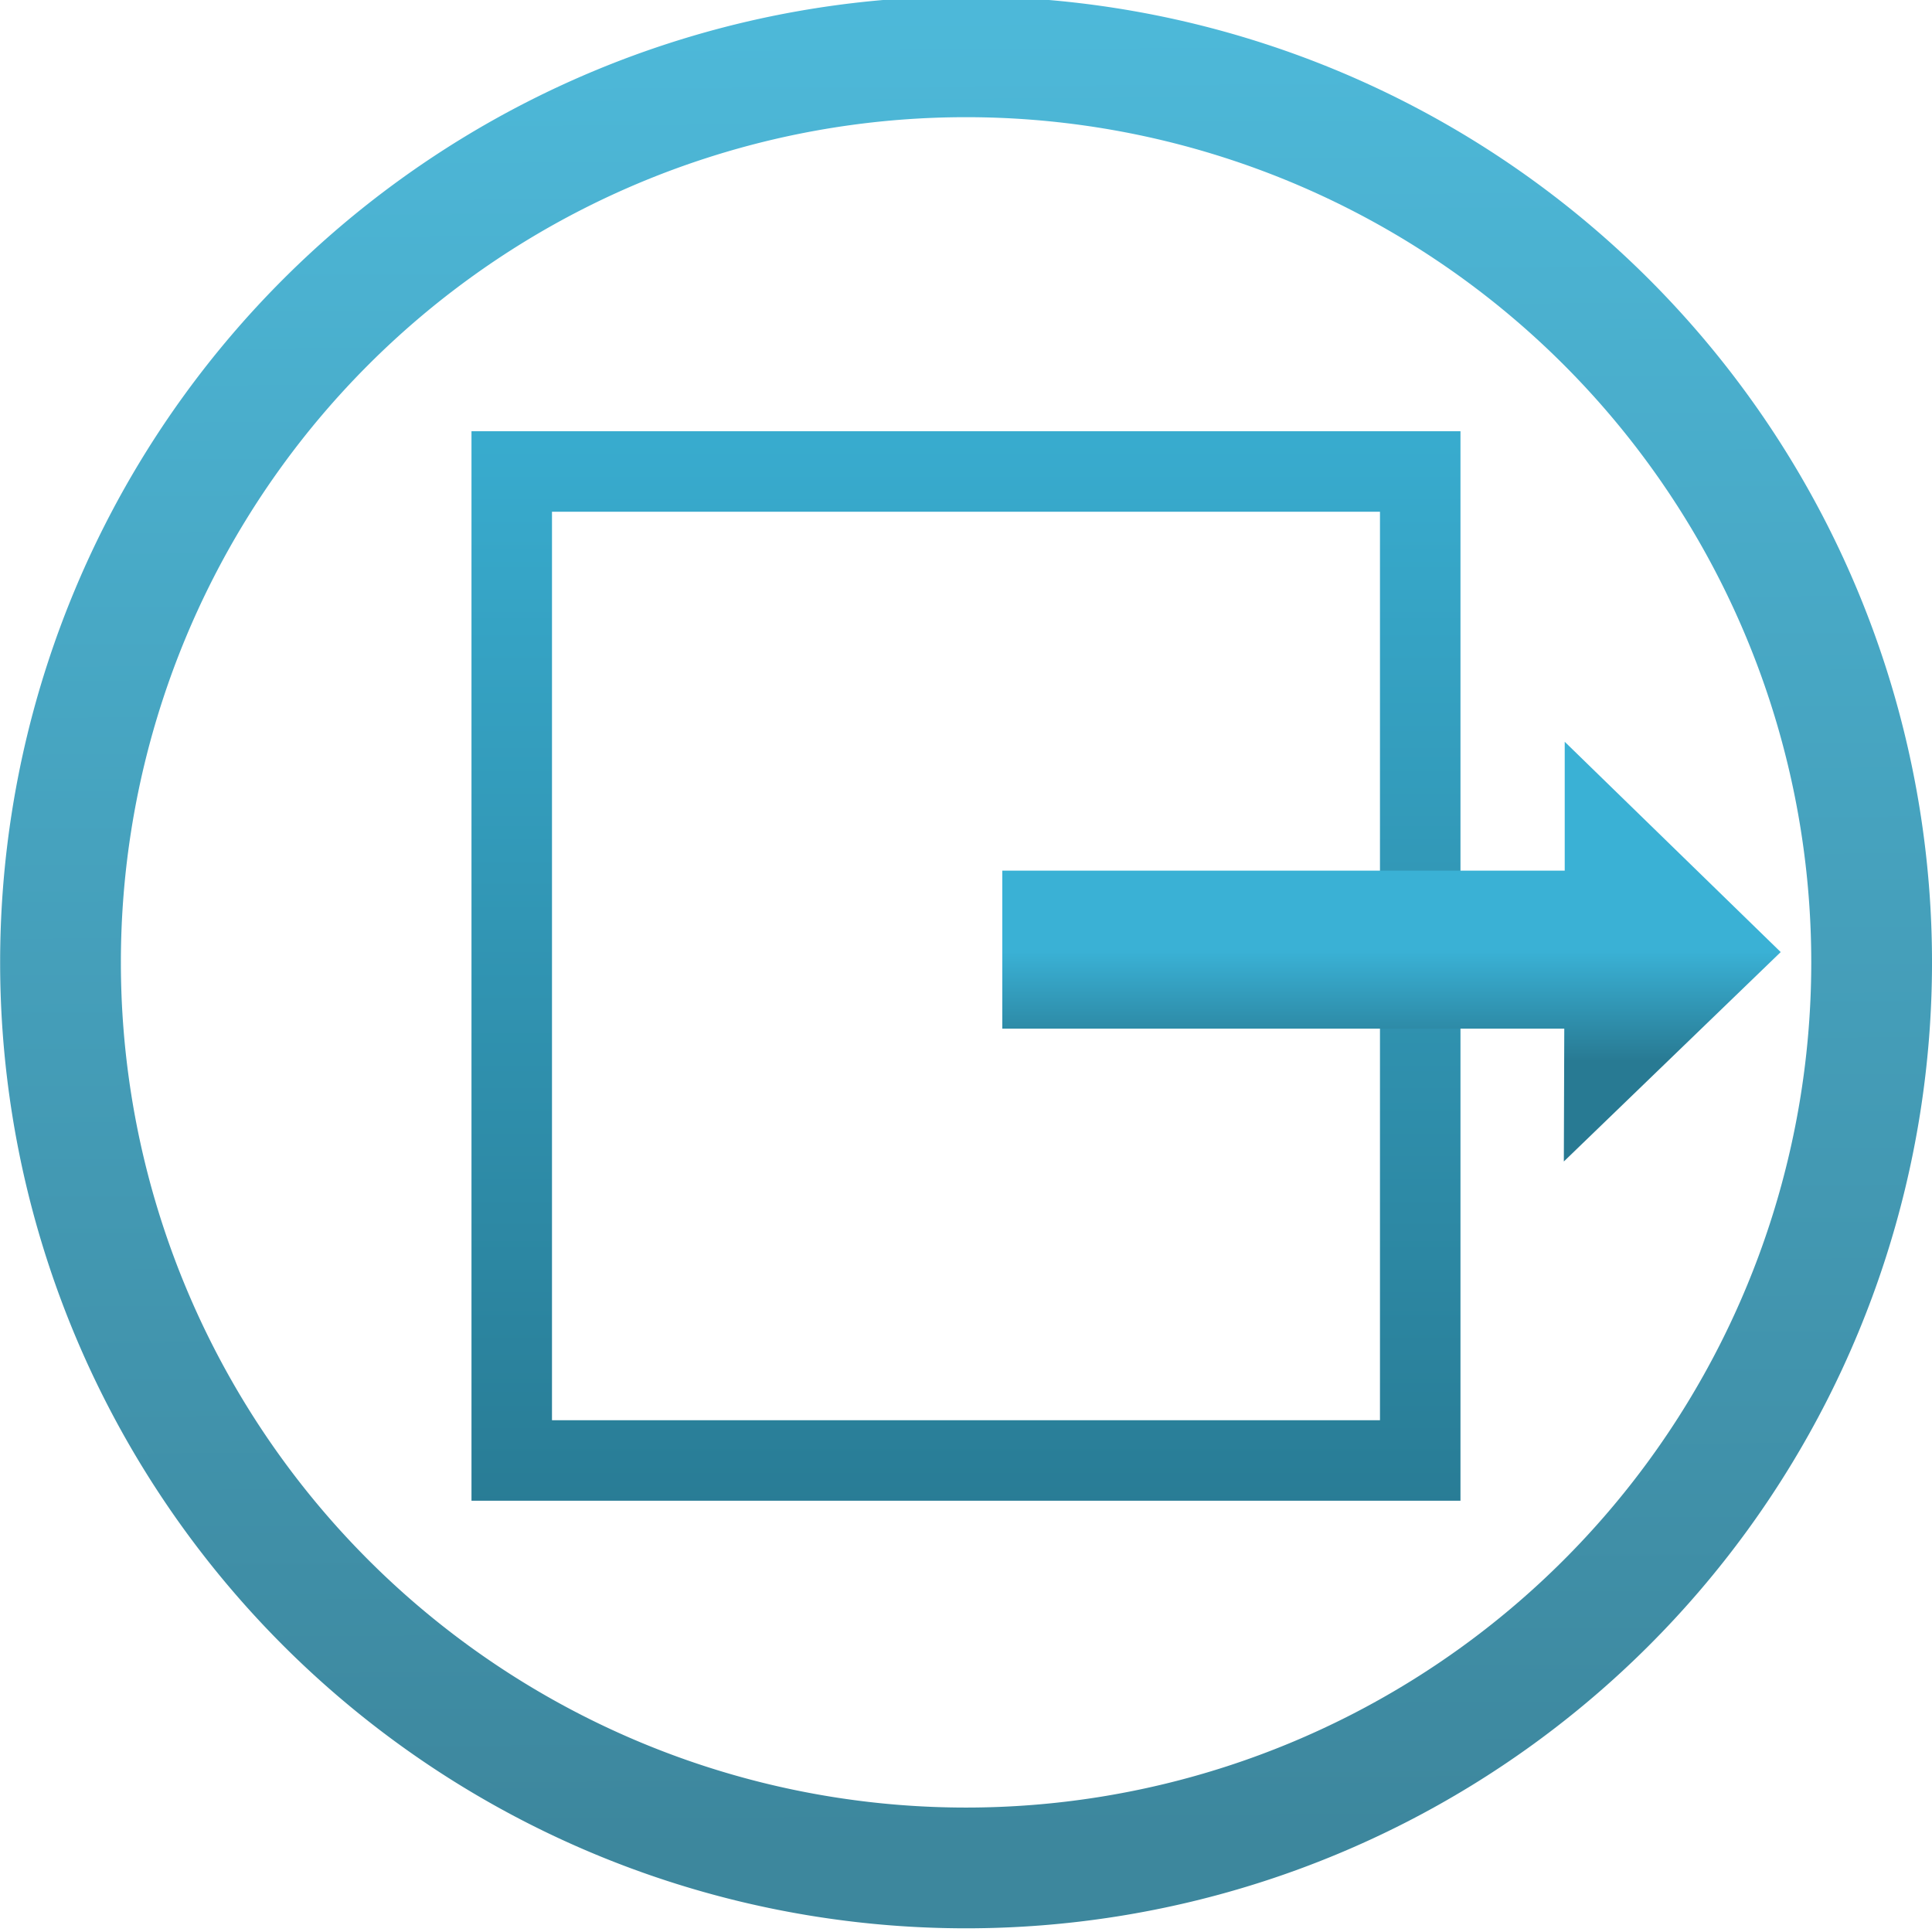 <?xml version="1.0" encoding="UTF-8" standalone="no"?>
<!-- Created with Inkscape (http://www.inkscape.org/) -->
<svg
   xmlns:dc="http://purl.org/dc/elements/1.1/"
   xmlns:cc="http://creativecommons.org/ns#"
   xmlns:rdf="http://www.w3.org/1999/02/22-rdf-syntax-ns#"
   xmlns:svg="http://www.w3.org/2000/svg"
   xmlns="http://www.w3.org/2000/svg"
   xmlns:xlink="http://www.w3.org/1999/xlink"
   xmlns:sodipodi="http://sodipodi.sourceforge.net/DTD/sodipodi-0.dtd"
   xmlns:inkscape="http://www.inkscape.org/namespaces/inkscape"
   width="48px"
   height="48px"
   id="svg2562"
   sodipodi:version="0.32"
   inkscape:version="0.46"
   sodipodi:docname="document-send.svg"
   inkscape:output_extension="org.inkscape.output.svg.inkscape"
   inkscape:export-filename="/home/daz/Pictures/icons/ice/png/48/actions/document-new.png"
   inkscape:export-xdpi="90"
   inkscape:export-ydpi="90">
  <defs
     id="defs2564">
    <linearGradient
       inkscape:collect="always"
       id="linearGradient3593">
      <stop
         style="stop-color:#3ab1d5;stop-opacity:1;"
         offset="0"
         id="stop3595" />
      <stop
         style="stop-color:#287a93;stop-opacity:1"
         offset="1"
         id="stop3597" />
    </linearGradient>
    <linearGradient
       inkscape:collect="always"
       xlink:href="#linearGradient3593"
       id="linearGradient3780"
       x1="-10.471"
       y1="446.164"
       x2="-10.375"
       y2="461.236"
       gradientUnits="userSpaceOnUse" />
    <linearGradient
       id="linearGradient3155">
      <stop
         style="stop-color:#000000;stop-opacity:1;"
         offset="0"
         id="stop3157" />
      <stop
         style="stop-color:#000000;stop-opacity:0;"
         offset="1"
         id="stop3159" />
    </linearGradient>
    <inkscape:perspective
       sodipodi:type="inkscape:persp3d"
       inkscape:vp_x="0 : 24 : 1"
       inkscape:vp_y="0 : 1000 : 0"
       inkscape:vp_z="48 : 24 : 1"
       inkscape:persp3d-origin="24 : 16 : 1"
       id="perspective2570" />
    <linearGradient
       inkscape:collect="always"
       xlink:href="#linearGradient3593"
       id="linearGradient3161"
       x1="22.214"
       y1="7.229"
       x2="22.214"
       y2="40"
       gradientUnits="userSpaceOnUse"
       gradientTransform="matrix(0.819,0,0,0.945,5.814,0.779)" />
    <linearGradient
       inkscape:collect="always"
       xlink:href="#linearGradient3593"
       id="linearGradient3169"
       x1="-10.518"
       y1="445.893"
       x2="-10.518"
       y2="462.001"
       gradientUnits="userSpaceOnUse" />
    <linearGradient
       inkscape:collect="always"
       xlink:href="#linearGradient3593"
       id="linearGradient3286"
       x1="38.691"
       y1="490.559"
       x2="25.797"
       y2="503.453"
       gradientUnits="userSpaceOnUse" />
    <linearGradient
       inkscape:collect="always"
       xlink:href="#linearGradient3593"
       id="linearGradient3288"
       gradientUnits="userSpaceOnUse"
       x1="38.691"
       y1="490.559"
       x2="25.797"
       y2="503.453" />
    <linearGradient
       inkscape:collect="always"
       xlink:href="#linearGradient3593"
       id="linearGradient3290"
       gradientUnits="userSpaceOnUse"
       x1="38.691"
       y1="490.559"
       x2="25.797"
       y2="503.453" />
    <linearGradient
       inkscape:collect="always"
       xlink:href="#linearGradient3593"
       id="linearGradient3876"
       x1="33.33"
       y1="9"
       x2="33.33"
       y2="16.737"
       gradientUnits="userSpaceOnUse"
       gradientTransform="matrix(-0.349,0,0,0.352,48.644,20.477)" />
  </defs>
  <sodipodi:namedview
     id="base"
     pagecolor="#ffffff"
     bordercolor="#666666"
     borderopacity="1.0"
     inkscape:pageopacity="0.0"
     inkscape:pageshadow="2"
     inkscape:zoom="7"
     inkscape:cx="13.273281"
     inkscape:cy="24"
     inkscape:current-layer="layer1"
     showgrid="true"
     inkscape:grid-bbox="true"
     inkscape:document-units="px"
     inkscape:window-width="1270"
     inkscape:window-height="741"
     inkscape:window-x="5"
     inkscape:window-y="30" />
  <g
     id="layer1"
     inkscape:label="Layer 1"
     inkscape:groupmode="layer">
    <rect
       style="opacity:1;fill:none;fill-opacity:1;stroke:url(#linearGradient3161);stroke-width:2;stroke-linecap:square;stroke-linejoin:miter;stroke-miterlimit:4;stroke-dasharray:none;stroke-dashoffset:0;stroke-opacity:1"
       id="rect2383"
       width="22.571"
       height="24.571"
       x="12.714"
       y="11.714" />
    <path
       sodipodi:type="arc"
       style="opacity:0.9;fill:none;fill-opacity:1;stroke:url(#linearGradient3780);stroke-width:0.999;stroke-linecap:butt;stroke-linejoin:round;stroke-miterlimit:4;stroke-dasharray:none;stroke-opacity:1"
       id="path2481"
       sodipodi:cx="-10.757737"
       sodipodi:cy="453.96307"
       sodipodi:rx="7.4919953"
       sodipodi:ry="7.4919953"
       d="M -3.266,453.963 A 7.492,7.492 0 1 1 -18.25,453.963 A 7.492,7.492 0 1 1 -3.266,453.963 z"
       transform="matrix(3.003,0,0,3.003,56.308,-1339.341)" />
    <path
       style="fill:url(#linearGradient3876);fill-opacity:1;stroke:none;stroke-width:2.099;stroke-miterlimit:4;stroke-dasharray:none;stroke-opacity:1"
       d="M 44.241,23.654 L 38.875,18.429 L 38.875,21.631 L 24.902,21.631 L 24.902,25.556 L 38.864,25.556 L 38.853,28.857 L 44.241,23.654 z"
       id="path4876"
       sodipodi:nodetypes="cccccccc" />
  </g>
</svg>
